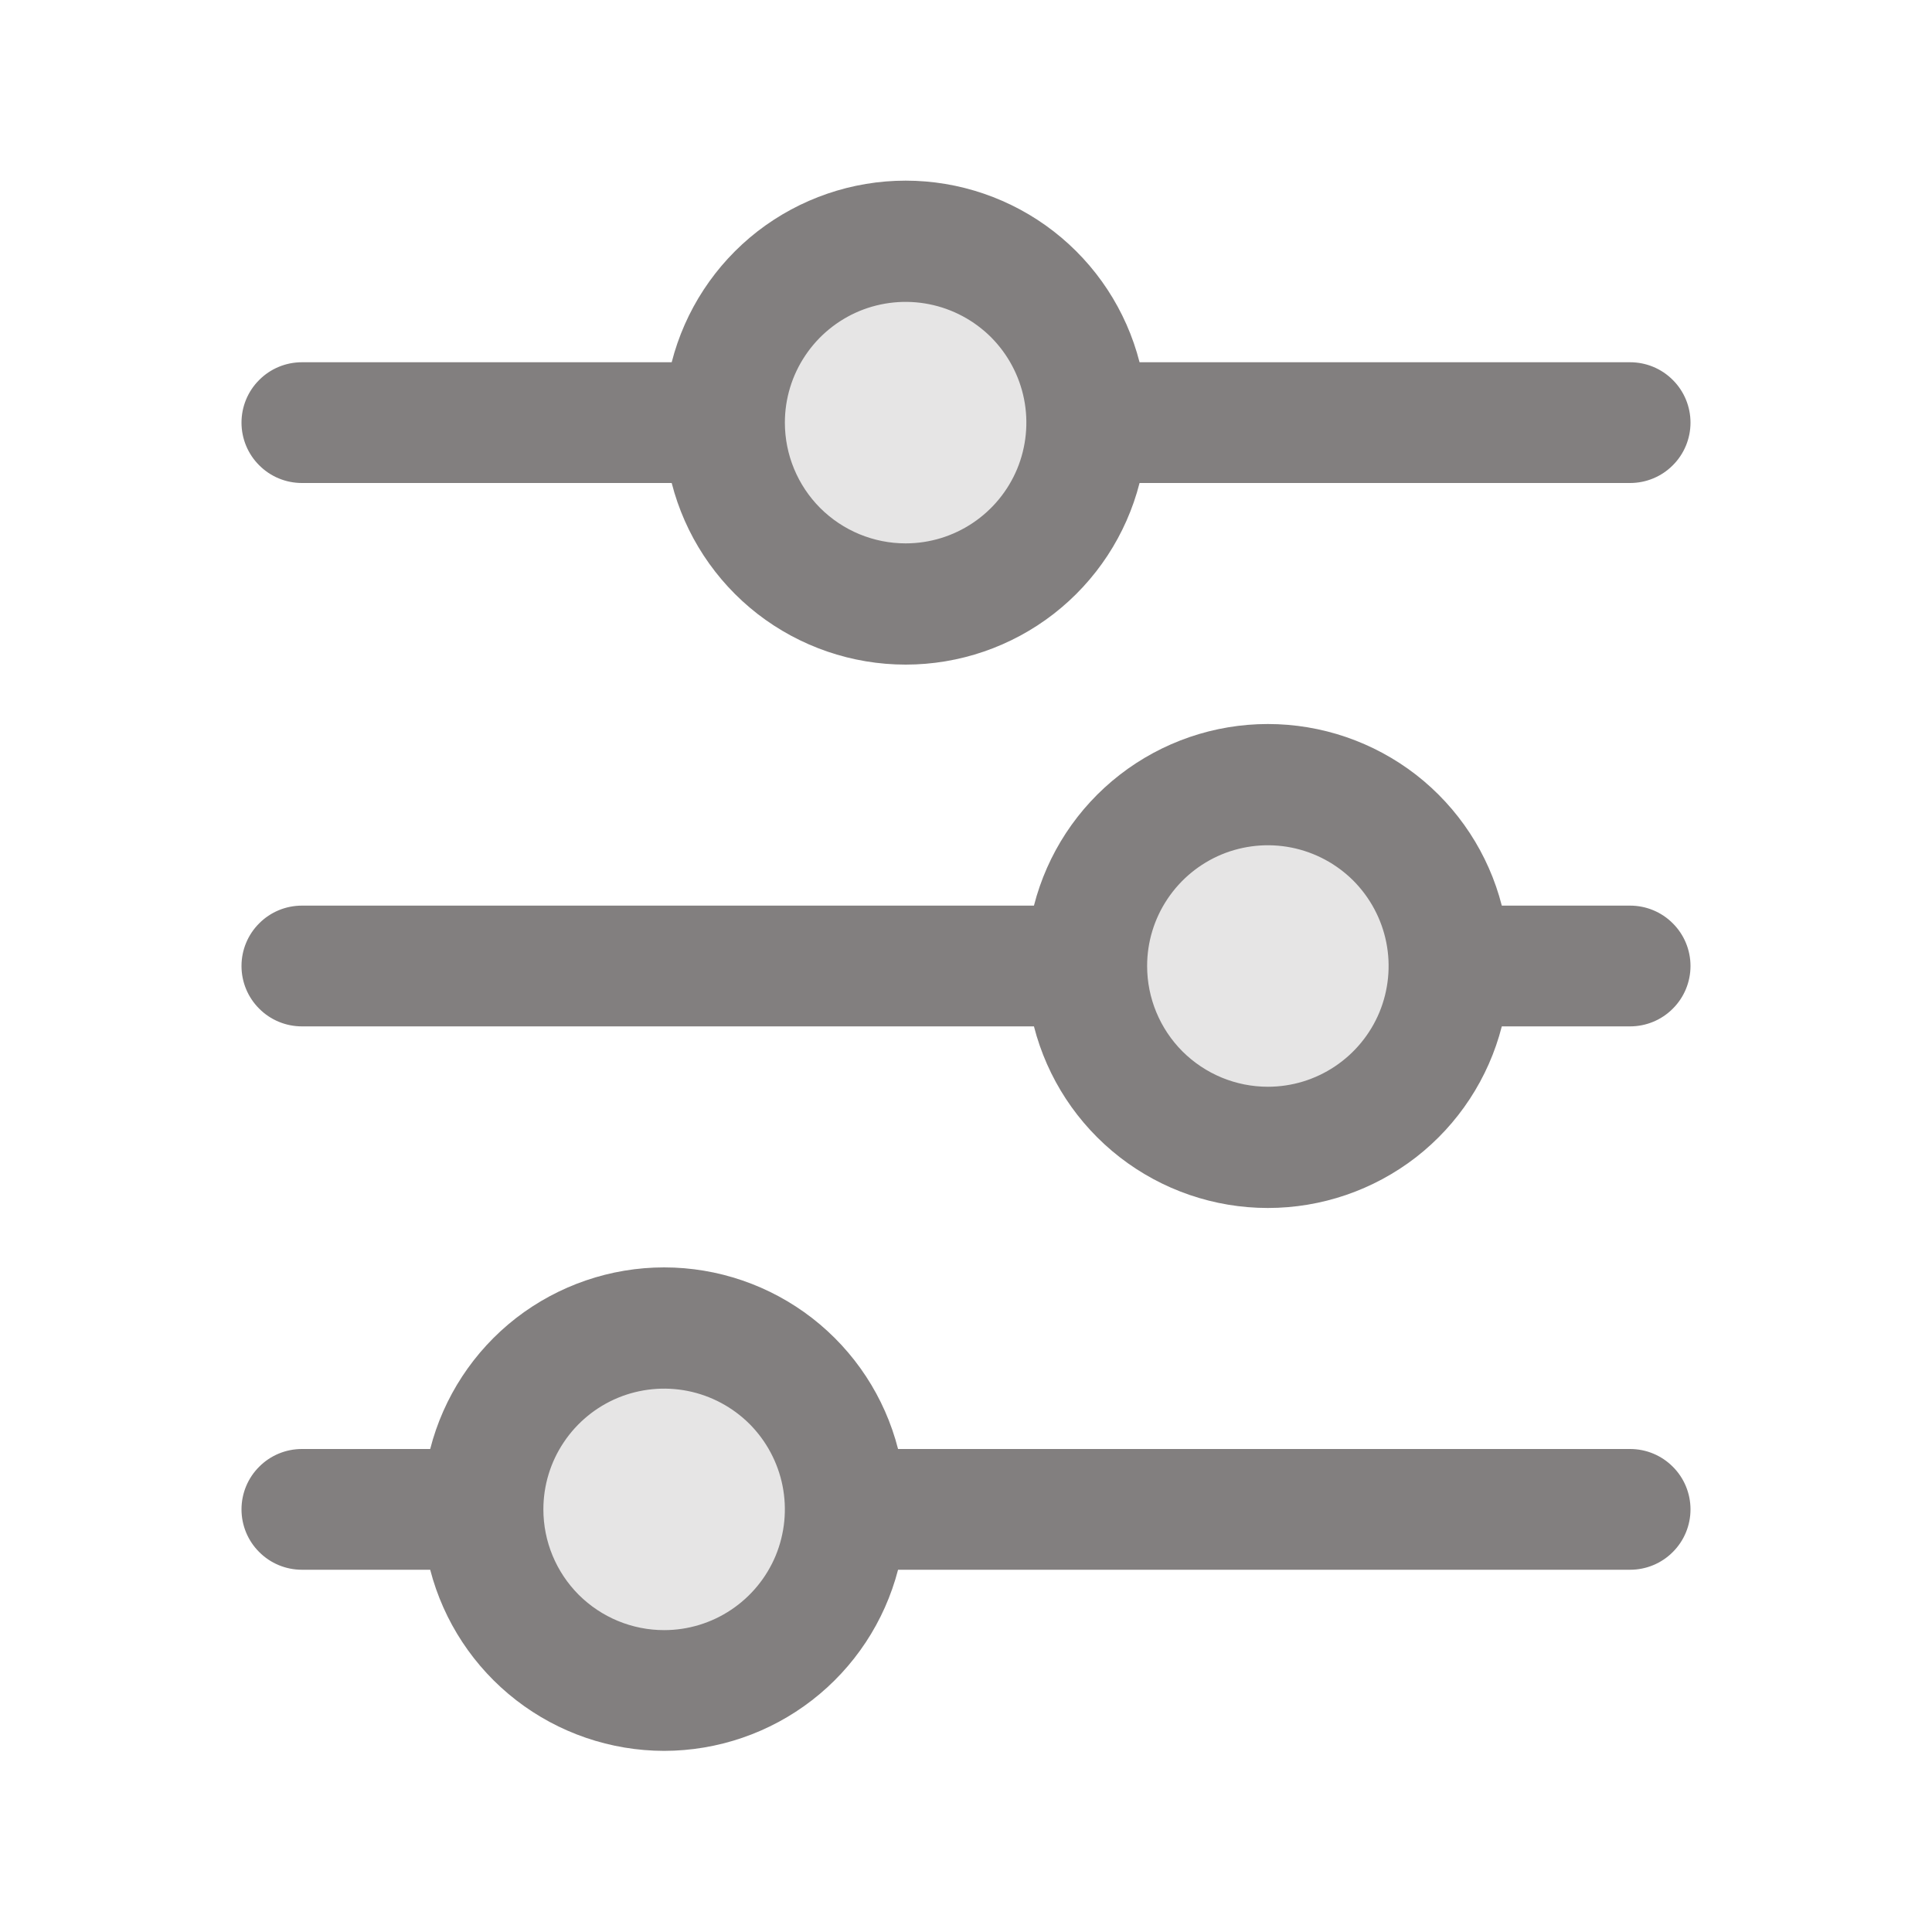 <svg width="24" height="24" viewBox="0 0 24 24" fill="none" xmlns="http://www.w3.org/2000/svg">
<path opacity="0.2" d="M11.25 7.5C10.805 7.5 10.37 7.368 10 7.121C9.63 6.874 9.342 6.522 9.171 6.111C9.001 5.7 8.956 5.247 9.043 4.811C9.13 4.375 9.344 3.974 9.659 3.659C9.974 3.344 10.375 3.13 10.811 3.043C11.248 2.956 11.7 3.001 12.111 3.171C12.522 3.342 12.874 3.63 13.121 4C13.368 4.37 13.5 4.805 13.5 5.25C13.5 5.847 13.263 6.419 12.841 6.841C12.419 7.263 11.847 7.5 11.25 7.5ZM18 12C18 11.555 17.868 11.12 17.621 10.75C17.374 10.38 17.022 10.092 16.611 9.921C16.2 9.751 15.748 9.706 15.311 9.793C14.875 9.88 14.474 10.094 14.159 10.409C13.844 10.724 13.63 11.125 13.543 11.561C13.456 11.998 13.501 12.45 13.671 12.861C13.842 13.272 14.13 13.624 14.5 13.871C14.87 14.118 15.305 14.25 15.75 14.25C16.347 14.25 16.919 14.013 17.341 13.591C17.763 13.169 18 12.597 18 12ZM10.5 18.75C10.5 18.305 10.368 17.87 10.121 17.5C9.874 17.13 9.522 16.842 9.111 16.671C8.7 16.501 8.248 16.456 7.811 16.543C7.375 16.63 6.974 16.844 6.659 17.159C6.344 17.474 6.13 17.875 6.043 18.311C5.956 18.747 6.001 19.2 6.171 19.611C6.342 20.022 6.63 20.374 7 20.621C7.37 20.868 7.805 21 8.25 21C8.847 21 9.419 20.763 9.841 20.341C10.263 19.919 10.5 19.347 10.5 18.75Z" fill="#827F7F"/>
<path d="M14.156 6L20.25 6C20.449 6 20.64 5.921 20.78 5.78C20.921 5.64 21 5.449 21 5.25C21 5.051 20.921 4.86 20.78 4.72C20.64 4.579 20.449 4.5 20.25 4.5L14.156 4.5C13.991 3.855 13.616 3.283 13.089 2.874C12.563 2.466 11.916 2.244 11.25 2.244C10.584 2.244 9.937 2.466 9.41 2.874C8.884 3.283 8.509 3.855 8.344 4.5L3.75 4.5C3.551 4.5 3.36 4.579 3.22 4.72C3.079 4.86 3 5.051 3 5.25C3 5.449 3.079 5.64 3.22 5.78C3.36 5.921 3.551 6 3.75 6L8.344 6C8.509 6.645 8.884 7.217 9.41 7.626C9.937 8.034 10.584 8.256 11.25 8.256C11.916 8.256 12.563 8.034 13.089 7.626C13.616 7.217 13.991 6.645 14.156 6ZM9.75 5.25C9.75 4.953 9.838 4.663 10.003 4.417C10.168 4.17 10.402 3.978 10.676 3.864C10.95 3.751 11.252 3.721 11.543 3.779C11.834 3.837 12.101 3.98 12.311 4.189C12.52 4.399 12.663 4.666 12.721 4.957C12.779 5.248 12.749 5.55 12.636 5.824C12.522 6.098 12.33 6.332 12.083 6.497C11.837 6.662 11.547 6.75 11.25 6.75C10.852 6.75 10.471 6.592 10.189 6.311C9.908 6.029 9.75 5.648 9.75 5.25ZM18.656 12.75H20.25C20.449 12.75 20.64 12.671 20.78 12.53C20.921 12.39 21 12.199 21 12C21 11.801 20.921 11.61 20.78 11.47C20.64 11.329 20.449 11.25 20.25 11.25H18.656C18.491 10.605 18.116 10.033 17.59 9.624C17.063 9.216 16.416 8.994 15.75 8.994C15.084 8.994 14.437 9.216 13.911 9.624C13.384 10.033 13.009 10.605 12.844 11.25L3.75 11.25C3.551 11.25 3.36 11.329 3.22 11.47C3.079 11.61 3 11.801 3 12C3 12.199 3.079 12.39 3.22 12.53C3.36 12.671 3.551 12.75 3.75 12.75L12.844 12.75C13.009 13.395 13.384 13.967 13.911 14.376C14.437 14.784 15.084 15.006 15.75 15.006C16.416 15.006 17.063 14.784 17.59 14.376C18.116 13.967 18.491 13.395 18.656 12.75ZM14.25 12C14.25 11.703 14.338 11.413 14.503 11.167C14.668 10.92 14.902 10.728 15.176 10.614C15.45 10.501 15.752 10.471 16.043 10.529C16.334 10.587 16.601 10.73 16.811 10.939C17.02 11.149 17.163 11.416 17.221 11.707C17.279 11.998 17.249 12.3 17.136 12.574C17.022 12.848 16.83 13.082 16.583 13.247C16.337 13.412 16.047 13.5 15.75 13.5C15.352 13.5 14.971 13.342 14.689 13.061C14.408 12.779 14.25 12.398 14.25 12ZM8.25 21.75C8.915 21.749 9.561 21.528 10.087 21.121C10.613 20.714 10.989 20.144 11.156 19.5L20.25 19.5C20.449 19.5 20.64 19.421 20.78 19.28C20.921 19.14 21 18.949 21 18.75C21 18.551 20.921 18.36 20.78 18.22C20.64 18.079 20.449 18 20.25 18H11.156C10.991 17.355 10.616 16.783 10.089 16.374C9.563 15.966 8.916 15.744 8.25 15.744C7.584 15.744 6.937 15.966 6.41 16.374C5.884 16.783 5.509 17.355 5.344 18H3.75C3.551 18 3.36 18.079 3.22 18.22C3.079 18.36 3 18.551 3 18.75C3 18.949 3.079 19.14 3.22 19.28C3.36 19.421 3.551 19.5 3.75 19.5H5.344C5.511 20.144 5.887 20.714 6.413 21.121C6.939 21.528 7.585 21.749 8.25 21.75ZM6.75 18.75C6.75 18.453 6.838 18.163 7.003 17.917C7.168 17.67 7.402 17.478 7.676 17.364C7.95 17.251 8.252 17.221 8.543 17.279C8.834 17.337 9.101 17.48 9.311 17.689C9.52 17.899 9.663 18.166 9.721 18.457C9.779 18.748 9.749 19.05 9.636 19.324C9.522 19.598 9.33 19.832 9.083 19.997C8.837 20.162 8.547 20.25 8.25 20.25C7.852 20.25 7.471 20.092 7.189 19.811C6.908 19.529 6.75 19.148 6.75 18.75Z" fill="#827F7F"/>
</svg>
